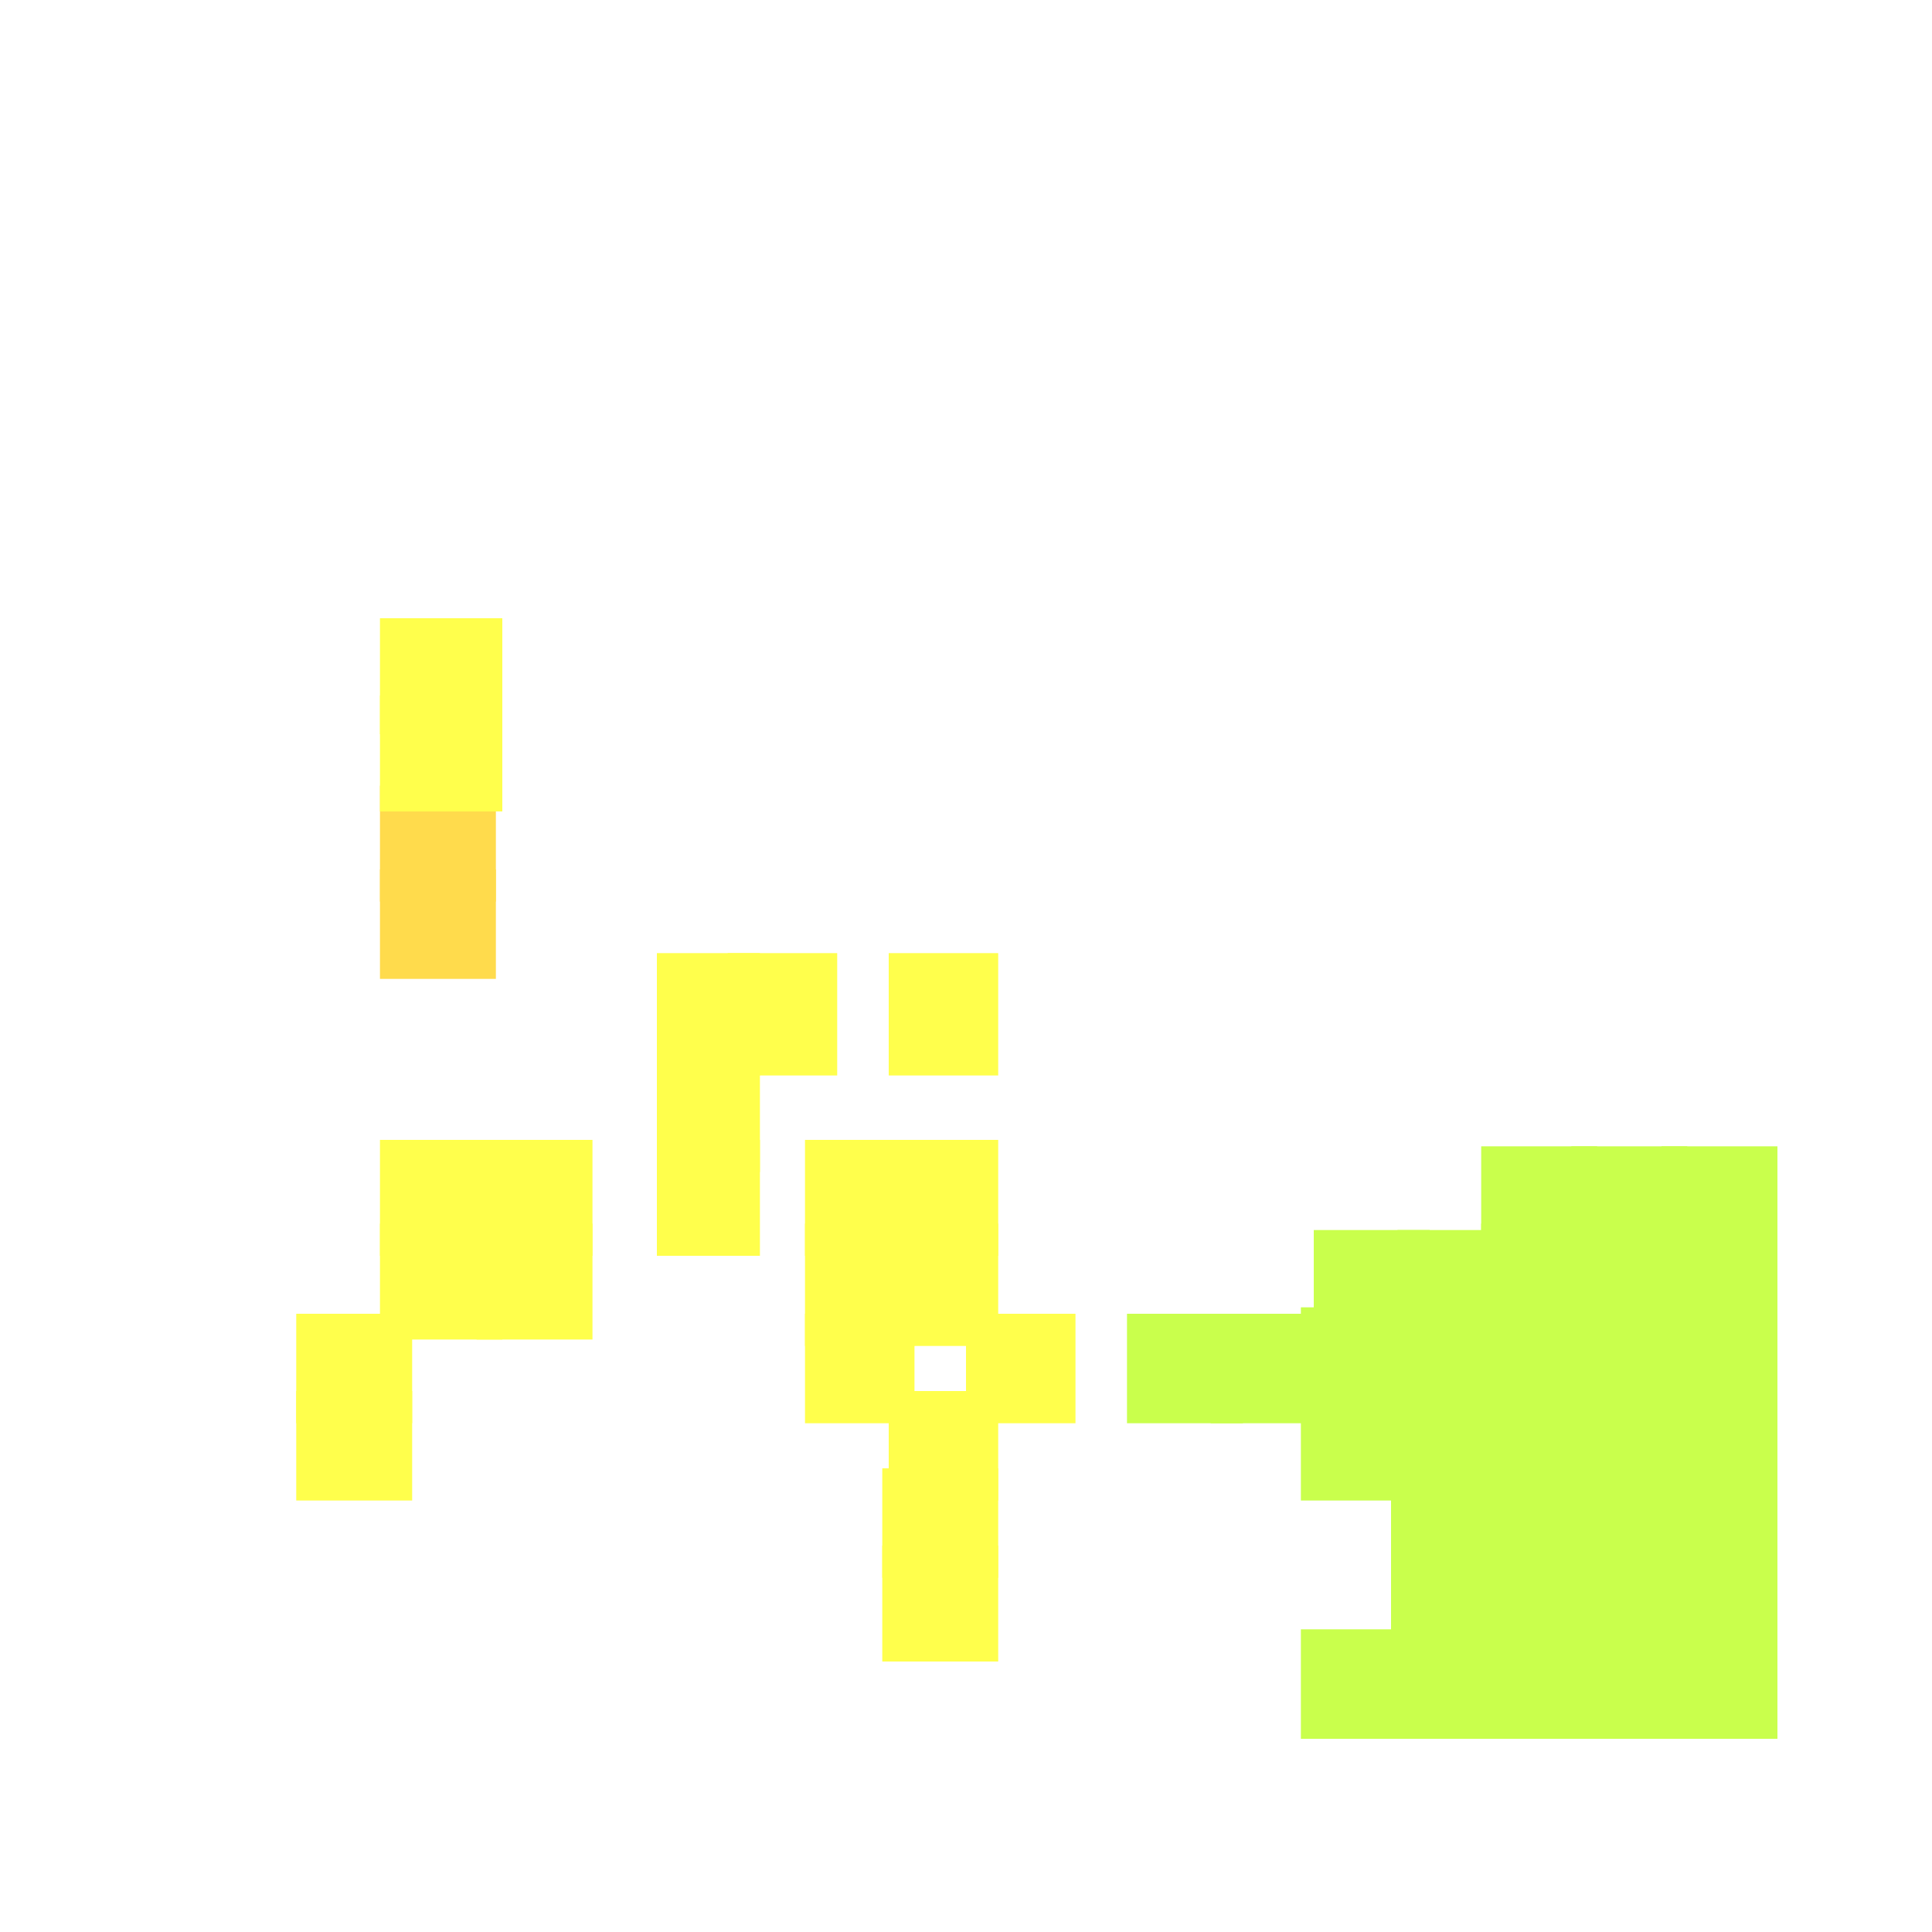 <?xml version="1.0" encoding="utf-8"?>
<svg xmlns="http://www.w3.org/2000/svg" width="300" height="300"
        viewBox="0 0 300 300" class="creatureMap" style="position:absolute;">
    <defs>
        <filter id="blur" x="-30%" y="-30%" width="160%" height="160%">
            <feGaussianBlur stdDeviation="3" />
        </filter>
        <pattern id="pattern-untameable" width="10" height="10" patternTransform="rotate(135)" patternUnits="userSpaceOnUse">
            <rect width="4" height="10" fill="black"></rect>
        </pattern>
        <filter id="groupStroke">
            <feFlood result="outsideColor" flood-color="black"/>
            <feMorphology in="SourceAlpha" operator="dilate" radius="2"/>
            <feComposite result="strokeoutline1" in="outsideColor" operator="in"/>
            <feComposite result="strokeoutline2" in="strokeoutline1" in2="SourceAlpha" operator="out"/>
            <feGaussianBlur in="strokeoutline2" result="strokeblur" stdDeviation="1"/>
        </filter>
        <style>
            .spawningMap-very-common { fill: #0F0; }
            .spawningMap-common { fill: #B2FF00; }
            .spawningMap-uncommon { fill: #FF0; }
            .spawningMap-very-uncommon { fill: #FC0; }
            .spawningMap-rare { fill: #F60; }
            .spawningMap-very-rare { fill: #F00; }
            .spawning-map-point { stroke:black; stroke-width:1; }
        </style>
    </defs>

<g filter="url(#blur)" opacity="0.7">
<g class="spawningMap-very-uncommon">
<rect x="59" y="135" width="18" height="17" />
<rect x="59" y="122" width="18" height="18" />
</g>
<g class="spawningMap-uncommon">
<rect x="59" y="108" width="19" height="18" />
<rect x="138" y="190" width="17" height="19" />
<rect x="74" y="177" width="18" height="18" />
<rect x="74" y="190" width="18" height="18" />
<rect x="102" y="177" width="16" height="18" />
<rect x="102" y="148" width="16" height="19" />
<rect x="102" y="162" width="16" height="20" />
<rect x="113" y="148" width="17" height="19" />
<rect x="137" y="228" width="18" height="17" />
<rect x="137" y="240" width="18" height="18" />
<rect x="125" y="204" width="17" height="17" />
<rect x="138" y="216" width="17" height="17" />
<rect x="150" y="204" width="17" height="17" />
<rect x="125" y="190" width="17" height="19" />
<rect x="138" y="177" width="17" height="18" />
<rect x="125" y="177" width="17" height="18" />
<rect x="138" y="148" width="17" height="19" />
<rect x="46" y="204" width="18" height="17" />
<rect x="46" y="216" width="18" height="17" />
<rect x="59" y="96" width="19" height="18" />
<rect x="59" y="177" width="19" height="18" />
<rect x="59" y="190" width="19" height="18" />
</g>
<g class="spawningMap-common">
<rect x="202" y="253" width="19" height="17" />
<rect x="216" y="253" width="19" height="17" />
<rect x="230" y="253" width="18" height="17" />
<rect x="244" y="253" width="18" height="17" />
<rect x="258" y="253" width="18" height="17" />
<rect x="216" y="240" width="19" height="18" />
<rect x="230" y="240" width="18" height="18" />
<rect x="244" y="240" width="18" height="18" />
<rect x="258" y="240" width="18" height="18" />
<rect x="216" y="228" width="19" height="17" />
<rect x="230" y="228" width="18" height="17" />
<rect x="244" y="228" width="18" height="17" />
<rect x="258" y="228" width="18" height="17" />
<rect x="216" y="215" width="19" height="18" />
<rect x="230" y="215" width="18" height="18" />
<rect x="244" y="215" width="18" height="18" />
<rect x="258" y="215" width="18" height="18" />
<rect x="216" y="203" width="19" height="17" />
<rect x="230" y="203" width="18" height="17" />
<rect x="244" y="203" width="18" height="17" />
<rect x="258" y="203" width="18" height="17" />
<rect x="230" y="190" width="18" height="18" />
<rect x="244" y="190" width="18" height="18" />
<rect x="258" y="190" width="18" height="18" />
<rect x="230" y="178" width="18" height="17" />
<rect x="244" y="178" width="18" height="17" />
<rect x="258" y="178" width="18" height="17" />
<rect x="202" y="215" width="19" height="18" />
<rect x="202" y="203" width="19" height="17" />
<rect x="217" y="191" width="19" height="17" />
<rect x="204" y="191" width="18" height="17" />
<rect x="188" y="204" width="19" height="17" />
<rect x="175" y="204" width="18" height="17" />
</g>
</g>
</svg>
